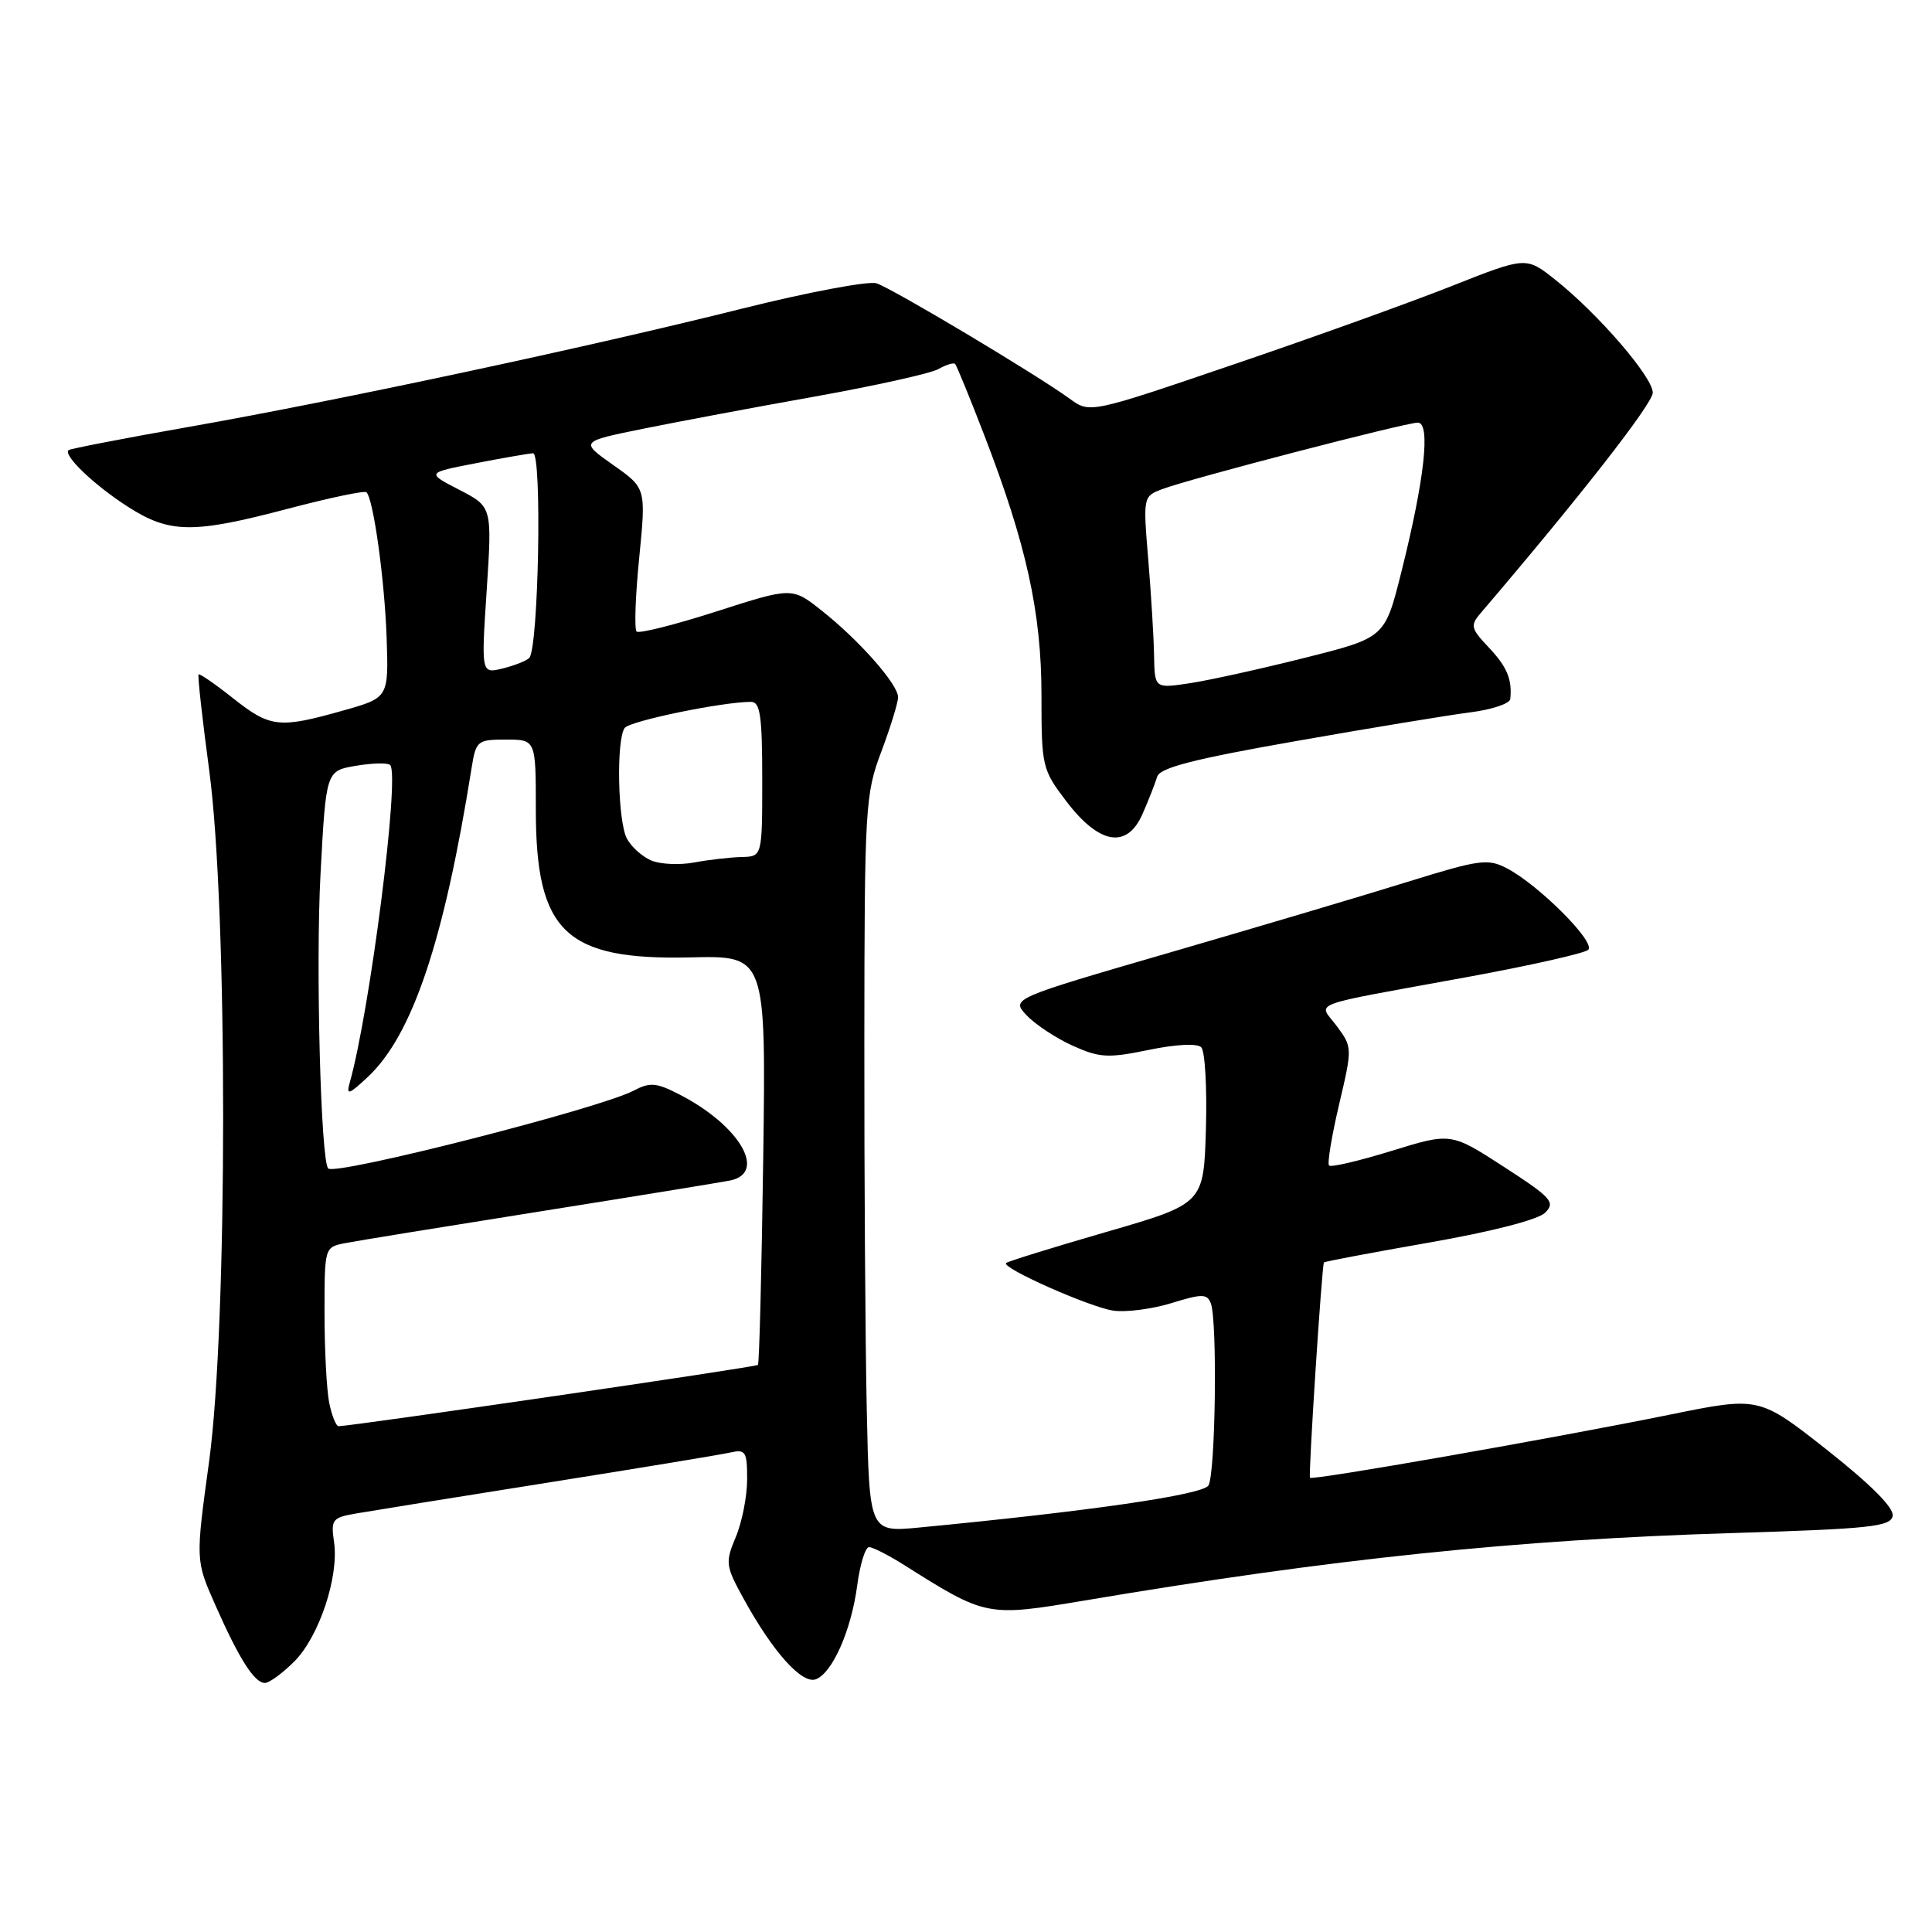 <?xml version="1.0" encoding="UTF-8" standalone="no"?>
<!DOCTYPE svg PUBLIC "-//W3C//DTD SVG 1.1//EN" "http://www.w3.org/Graphics/SVG/1.1/DTD/svg11.dtd" >
<svg xmlns="http://www.w3.org/2000/svg" xmlns:xlink="http://www.w3.org/1999/xlink" version="1.1" viewBox="0 0 256 256">
 <g >
 <path fill="currentColor"
d=" M 38.99 220.16 C 42.29 216.86 44.94 208.89 44.26 204.31 C 43.83 201.36 44.03 201.09 47.15 200.55 C 48.99 200.23 60.40 198.39 72.50 196.47 C 84.60 194.55 95.51 192.75 96.75 192.47 C 98.80 192.01 99.00 192.33 99.00 196.01 C 99.00 198.24 98.33 201.68 97.50 203.65 C 96.08 207.05 96.13 207.47 98.55 211.87 C 102.40 218.88 106.28 223.21 108.11 222.51 C 110.31 221.67 112.80 216.01 113.59 210.05 C 113.96 207.27 114.66 205.00 115.15 205.00 C 115.64 205.00 117.72 206.06 119.77 207.35 C 130.68 214.24 130.77 214.25 143.75 212.07 C 176.49 206.55 200.92 204.01 229.49 203.14 C 247.79 202.58 250.52 202.29 250.79 200.87 C 250.99 199.81 247.92 196.73 242.10 192.13 C 233.10 185.04 233.10 185.04 221.30 187.44 C 205.85 190.58 173.83 196.20 173.58 195.81 C 173.35 195.45 175.16 167.61 175.43 167.28 C 175.53 167.15 181.82 165.97 189.41 164.64 C 197.69 163.19 203.82 161.61 204.74 160.69 C 206.13 159.30 205.59 158.70 199.27 154.61 C 192.26 150.07 192.26 150.07 184.42 152.49 C 180.11 153.82 176.37 154.70 176.11 154.44 C 175.85 154.19 176.45 150.56 177.43 146.38 C 179.20 138.87 179.20 138.76 177.15 135.99 C 174.70 132.68 172.66 133.45 194.50 129.45 C 202.75 127.94 209.92 126.32 210.44 125.86 C 211.52 124.90 203.92 117.28 199.68 115.06 C 197.16 113.74 196.06 113.89 186.71 116.79 C 181.10 118.54 166.93 122.75 155.23 126.15 C 133.96 132.33 133.96 132.33 136.04 134.54 C 137.18 135.75 139.92 137.56 142.13 138.56 C 145.71 140.17 146.81 140.23 152.21 139.12 C 155.82 138.37 158.63 138.23 159.17 138.77 C 159.67 139.27 159.95 144.14 159.79 149.59 C 159.50 159.50 159.50 159.50 146.59 163.24 C 139.49 165.30 133.51 167.15 133.31 167.36 C 132.67 168.00 144.33 173.18 147.49 173.66 C 149.15 173.91 152.61 173.47 155.19 172.68 C 159.29 171.41 159.95 171.42 160.44 172.70 C 161.33 175.02 161.06 195.36 160.12 196.84 C 159.34 198.07 144.38 200.24 121.85 202.40 C 115.20 203.04 115.20 203.04 114.85 186.77 C 114.66 177.82 114.51 155.88 114.53 138.00 C 114.55 106.88 114.65 105.25 116.78 99.59 C 118.00 96.34 119.00 93.10 119.00 92.38 C 119.00 90.68 113.86 84.85 108.88 80.91 C 104.96 77.80 104.96 77.80 94.93 81.02 C 89.42 82.79 84.65 83.99 84.35 83.68 C 84.04 83.37 84.19 78.97 84.70 73.90 C 85.61 64.68 85.61 64.68 81.23 61.60 C 76.86 58.51 76.86 58.51 85.18 56.82 C 89.76 55.89 100.03 53.96 108.00 52.54 C 115.97 51.11 123.33 49.48 124.35 48.90 C 125.36 48.33 126.36 48.02 126.56 48.22 C 126.75 48.42 128.48 52.62 130.38 57.56 C 136.00 72.10 138.00 81.18 138.00 92.11 C 138.00 101.58 138.09 101.96 141.29 106.17 C 145.68 111.94 149.36 112.53 151.41 107.81 C 152.21 105.99 153.07 103.79 153.33 102.92 C 153.69 101.73 158.15 100.58 171.65 98.21 C 181.47 96.48 191.86 94.77 194.75 94.40 C 197.64 94.04 200.05 93.24 200.12 92.62 C 200.39 90.03 199.69 88.35 197.25 85.77 C 194.90 83.29 194.80 82.87 196.17 81.27 C 209.34 65.85 219.00 53.48 219.00 52.03 C 219.00 49.96 211.73 41.54 206.05 37.04 C 202.21 34.00 202.21 34.00 192.36 37.90 C 186.94 40.05 173.93 44.73 163.46 48.29 C 144.42 54.78 144.42 54.78 141.75 52.84 C 137.32 49.61 118.22 38.21 116.14 37.54 C 115.07 37.21 107.07 38.71 98.35 40.89 C 77.99 45.99 44.77 53.09 25.00 56.57 C 16.47 58.07 9.32 59.46 9.09 59.64 C 8.31 60.30 12.51 64.31 16.95 67.15 C 22.49 70.70 25.55 70.74 38.23 67.39 C 43.67 65.96 48.32 64.98 48.56 65.23 C 49.49 66.16 50.96 76.81 51.23 84.47 C 51.50 92.45 51.50 92.45 45.50 94.14 C 37.00 96.55 35.81 96.42 30.92 92.55 C 28.53 90.65 26.45 89.22 26.31 89.36 C 26.17 89.50 26.80 95.21 27.72 102.06 C 30.19 120.44 30.18 175.49 27.71 193.63 C 25.91 206.75 25.91 206.75 28.51 212.63 C 31.68 219.81 33.71 223.00 35.10 223.00 C 35.68 223.00 37.43 221.72 38.99 220.16 Z  M 43.62 185.88 C 43.28 184.16 43.00 178.81 43.00 174.00 C 43.00 165.25 43.00 165.25 45.75 164.72 C 47.26 164.42 58.85 162.54 71.50 160.53 C 84.15 158.52 95.51 156.67 96.75 156.42 C 101.71 155.41 97.96 149.07 89.98 145.00 C 86.95 143.44 86.12 143.38 83.93 144.53 C 79.40 146.90 44.47 155.80 43.49 154.83 C 42.50 153.83 41.82 127.89 42.47 115.81 C 43.20 102.14 43.20 102.14 47.17 101.47 C 49.35 101.10 51.39 101.06 51.70 101.37 C 53.01 102.68 49.02 133.98 46.33 143.50 C 45.85 145.18 46.25 145.04 48.77 142.67 C 54.66 137.13 58.84 124.67 62.49 101.75 C 63.07 98.15 63.25 98.00 67.05 98.00 C 71.00 98.00 71.00 98.00 71.00 107.27 C 71.00 123.51 74.91 127.24 91.50 126.86 C 101.50 126.62 101.50 126.62 101.13 153.56 C 100.92 168.38 100.61 180.66 100.43 180.86 C 100.18 181.15 47.16 188.89 44.88 188.98 C 44.53 188.99 43.97 187.59 43.62 185.88 Z  M 86.32 114.03 C 85.11 113.52 83.65 112.22 83.07 111.12 C 81.86 108.87 81.64 98.05 82.77 96.46 C 83.42 95.54 95.71 93.00 99.52 93.00 C 100.73 93.00 101.00 94.86 101.00 103.25 C 101.00 113.50 101.00 113.50 98.25 113.56 C 96.74 113.60 93.92 113.92 92.00 114.28 C 90.08 114.64 87.52 114.53 86.32 114.03 Z  M 152.92 86.86 C 152.88 84.46 152.53 78.74 152.15 74.14 C 151.46 65.85 151.47 65.77 153.98 64.82 C 157.50 63.47 186.20 56.01 187.87 56.00 C 189.60 56.00 188.76 63.56 185.66 75.90 C 183.50 84.50 183.50 84.50 172.91 87.16 C 167.09 88.63 160.22 90.14 157.66 90.53 C 153.00 91.23 153.00 91.23 152.92 86.86 Z  M 64.49 78.21 C 65.21 67.15 65.21 67.15 60.85 64.90 C 56.50 62.65 56.50 62.65 63.00 61.39 C 66.58 60.69 70.01 60.10 70.63 60.06 C 71.84 60.00 71.37 85.85 70.13 87.18 C 69.78 87.55 68.21 88.18 66.63 88.57 C 63.76 89.28 63.76 89.28 64.49 78.21 Z "/>
</g>
</svg>